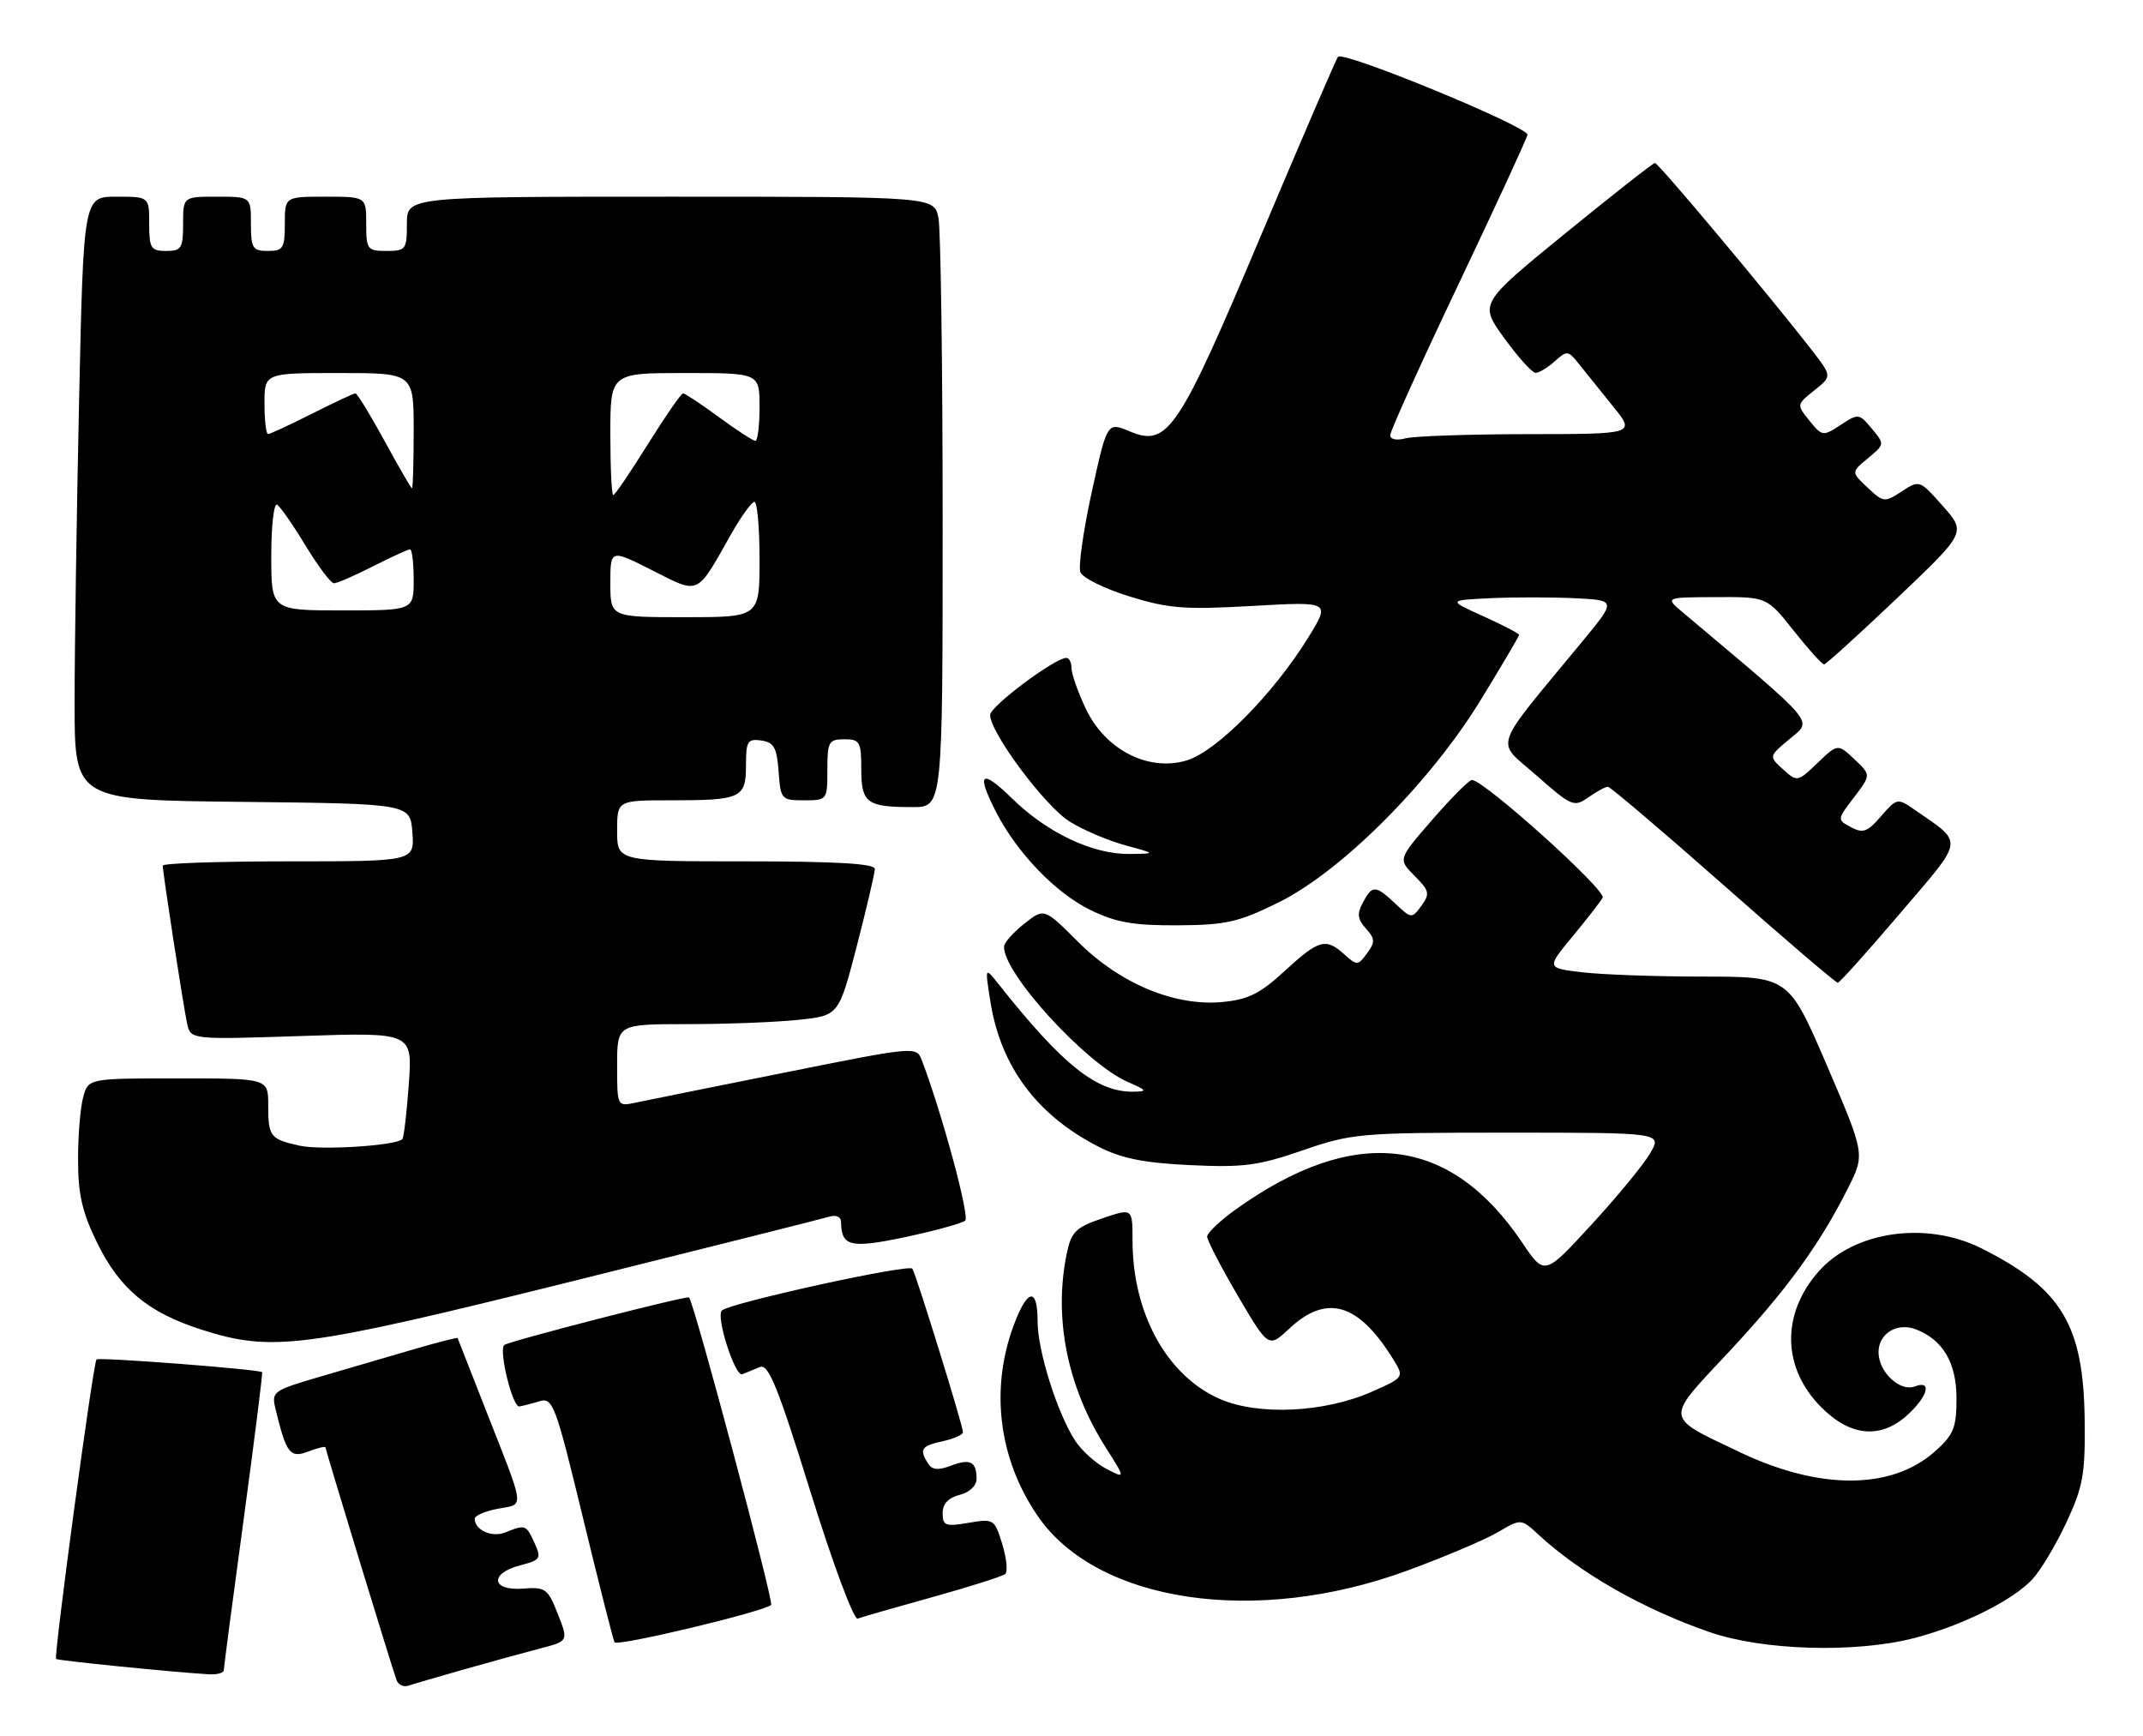 <?xml version="1.0" encoding="UTF-8" standalone="no"?>
<!DOCTYPE svg PUBLIC "-//W3C//DTD SVG 1.1//EN" "http://www.w3.org/Graphics/SVG/1.1/DTD/svg11.dtd" >
<svg xmlns="http://www.w3.org/2000/svg" xmlns:xlink="http://www.w3.org/1999/xlink" version="1.1" viewBox="0 0 316 256">
 <g >
 <path fill="currentColor"
d=" M 68.50 246.12 C 72.35 245.03 77.37 243.65 79.66 243.05 C 83.83 241.97 83.83 241.97 82.25 237.96 C 80.78 234.22 80.44 233.97 77.09 234.23 C 72.43 234.58 72.15 231.98 76.72 230.79 C 79.71 230.02 79.86 229.78 78.81 227.48 C 77.58 224.79 77.47 224.75 74.50 225.95 C 72.53 226.74 70.00 225.60 70.00 223.92 C 70.00 223.47 71.54 222.80 73.43 222.45 C 77.38 221.71 77.52 222.87 71.68 208.00 C 69.41 202.22 67.52 197.40 67.48 197.29 C 67.44 197.17 64.50 197.92 60.95 198.96 C 57.40 200.00 51.23 201.81 47.24 202.97 C 40.20 205.03 40.00 205.17 40.64 207.79 C 42.22 214.33 42.77 215.04 45.47 214.01 C 46.86 213.48 48.00 213.21 48.00 213.41 C 48.00 213.79 57.73 245.68 58.48 247.73 C 58.72 248.41 59.50 248.77 60.21 248.54 C 60.92 248.30 64.65 247.22 68.50 246.12 Z  M 33.00 246.25 C 33.01 245.84 34.32 235.83 35.93 224.01 C 37.53 212.18 38.76 202.42 38.65 202.32 C 38.23 201.89 14.59 200.08 14.23 200.44 C 13.74 200.92 7.90 244.24 8.27 244.60 C 8.51 244.84 25.20 246.52 30.75 246.86 C 31.99 246.94 33.00 246.66 33.00 246.25 Z  M 113.71 236.63 C 114.13 236.20 102.39 192.19 101.61 191.30 C 101.33 190.98 74.89 197.78 74.35 198.32 C 73.52 199.15 75.58 207.51 76.58 207.37 C 77.08 207.29 78.43 206.95 79.57 206.60 C 81.52 206.02 81.92 207.10 85.95 223.74 C 88.32 233.51 90.42 241.79 90.62 242.14 C 91.00 242.81 112.72 237.61 113.71 236.63 Z  M 282.31 241.51 C 289.35 239.67 296.78 235.98 299.69 232.85 C 300.90 231.55 303.15 227.80 304.69 224.50 C 307.15 219.24 307.49 217.39 307.40 209.49 C 307.25 195.37 304.05 190.02 292.18 184.06 C 284.08 179.99 273.39 181.51 268.15 187.49 C 262.61 193.79 262.79 201.72 268.58 207.51 C 272.91 211.85 277.40 212.21 281.35 208.55 C 284.32 205.80 284.89 203.44 282.36 204.42 C 280.16 205.26 277.00 202.28 277.00 199.38 C 277.00 196.62 279.73 194.94 282.50 196.00 C 286.49 197.52 288.50 200.94 288.50 206.19 C 288.50 210.51 288.08 211.54 285.35 213.98 C 278.95 219.69 268.34 219.74 256.52 214.10 C 245.33 208.76 245.42 209.50 254.80 199.47 C 263.38 190.30 268.30 183.54 272.51 175.17 C 275.01 170.18 275.01 170.18 269.39 157.09 C 263.76 144.00 263.76 144.00 251.13 143.99 C 244.18 143.99 236.15 143.70 233.27 143.35 C 228.04 142.73 228.04 142.73 231.85 138.11 C 233.95 135.58 235.96 132.99 236.32 132.36 C 236.93 131.30 218.82 115.00 217.04 115.00 C 216.63 115.00 214.01 117.63 211.22 120.84 C 206.14 126.68 206.14 126.68 208.58 129.13 C 210.78 131.33 210.88 131.78 209.60 133.54 C 208.18 135.47 208.13 135.47 205.77 133.25 C 202.82 130.48 202.36 130.46 200.96 133.08 C 200.08 134.72 200.18 135.54 201.41 136.90 C 202.77 138.41 202.80 138.90 201.58 140.56 C 200.25 142.38 200.09 142.39 198.26 140.74 C 195.50 138.24 194.48 138.52 189.45 143.15 C 185.81 146.51 184.06 147.38 180.23 147.74 C 173.21 148.40 165.11 145.01 158.95 138.85 C 153.97 133.87 153.97 133.87 151.04 136.19 C 149.43 137.46 148.09 138.97 148.06 139.55 C 147.85 143.41 160.13 156.85 166.31 159.53 C 169.14 160.76 169.23 160.93 167.15 160.96 C 161.73 161.05 156.69 157.03 147.19 145.03 C 145.23 142.57 145.23 142.57 146.04 147.67 C 147.55 157.26 152.92 164.45 162.00 169.08 C 165.40 170.81 168.69 171.47 175.52 171.79 C 183.32 172.16 185.55 171.87 192.09 169.61 C 199.37 167.10 200.48 167.00 222.38 167.00 C 245.11 167.00 245.11 167.00 243.31 170.07 C 242.31 171.77 238.41 176.51 234.62 180.62 C 227.75 188.10 227.75 188.10 224.45 183.20 C 213.83 167.43 199.76 165.79 182.25 178.30 C 179.91 179.97 178.00 181.79 178.00 182.33 C 178.00 182.88 180.04 186.80 182.52 191.04 C 187.05 198.76 187.05 198.76 190.13 195.88 C 195.61 190.76 200.28 192.11 205.36 200.29 C 207.09 203.07 207.09 203.07 202.31 205.19 C 195.28 208.30 185.49 208.75 179.81 206.24 C 172.04 202.80 167.00 193.62 167.00 182.90 C 167.00 178.12 167.00 178.12 162.53 179.64 C 158.61 180.98 157.97 181.62 157.30 184.83 C 155.34 194.32 157.37 204.47 163.02 213.38 C 165.98 218.04 165.98 218.04 163.14 216.57 C 161.58 215.76 159.52 213.91 158.56 212.45 C 155.93 208.44 153.00 199.16 153.00 194.84 C 153.00 189.97 151.64 189.93 149.73 194.75 C 145.91 204.36 147.13 214.96 153.03 223.54 C 161.82 236.32 185.21 239.77 207.49 231.58 C 212.99 229.56 219.02 227.01 220.89 225.90 C 224.29 223.90 224.29 223.90 226.89 226.30 C 233.05 231.98 242.19 237.19 252.00 240.61 C 259.89 243.37 273.61 243.77 282.31 241.51 Z  M 137.50 235.48 C 143.00 233.95 147.83 232.42 148.23 232.07 C 148.62 231.73 148.43 229.75 147.79 227.67 C 146.66 223.97 146.54 223.90 142.81 224.53 C 139.42 225.11 139.00 224.95 139.00 223.11 C 139.00 221.73 139.84 220.83 141.50 220.41 C 142.96 220.04 144.00 219.06 144.00 218.06 C 144.00 215.50 143.08 215.02 140.23 216.10 C 138.35 216.82 137.45 216.73 136.85 215.79 C 135.52 213.69 135.84 213.19 139.00 212.50 C 140.65 212.14 142.00 211.54 142.00 211.17 C 141.99 210.20 135.13 188.02 134.54 187.06 C 134.07 186.30 107.55 192.12 106.44 193.23 C 105.53 194.14 108.40 203.06 109.46 202.62 C 110.03 202.38 111.20 201.91 112.05 201.56 C 113.32 201.05 114.70 204.47 119.52 219.99 C 122.81 230.57 125.90 238.87 126.47 238.65 C 127.04 238.43 132.00 237.01 137.50 235.48 Z  M 84.17 188.97 C 104.15 184.00 121.29 179.69 122.25 179.40 C 123.30 179.08 124.01 179.39 124.02 180.18 C 124.06 183.80 125.42 184.11 133.58 182.38 C 137.94 181.45 141.87 180.36 142.33 179.97 C 143.02 179.36 138.90 164.13 135.95 156.38 C 135.14 154.25 135.14 154.25 115.82 158.12 C 105.20 160.25 95.26 162.25 93.75 162.57 C 91.00 163.16 91.00 163.16 91.00 157.08 C 91.00 151.00 91.00 151.00 101.35 151.00 C 107.05 151.00 114.40 150.72 117.69 150.37 C 123.68 149.75 123.68 149.75 126.34 139.49 C 127.80 133.84 129.00 128.72 129.00 128.11 C 129.00 127.34 123.27 127.00 110.00 127.00 C 91.00 127.00 91.00 127.00 91.00 122.50 C 91.00 118.00 91.00 118.00 98.92 118.00 C 109.31 118.00 110.00 117.68 110.00 112.82 C 110.00 109.29 110.24 108.90 112.25 109.18 C 114.12 109.45 114.55 110.22 114.81 113.75 C 115.11 117.87 115.22 118.00 118.56 118.00 C 121.97 118.00 122.00 117.96 122.00 113.50 C 122.00 109.37 122.20 109.00 124.50 109.00 C 126.79 109.00 127.00 109.37 127.00 113.39 C 127.00 118.40 127.81 119.00 134.58 119.00 C 139.00 119.00 139.00 119.00 139.00 77.12 C 139.00 54.09 138.72 33.84 138.38 32.12 C 137.75 29.00 137.75 29.00 98.88 29.00 C 60.00 29.00 60.00 29.00 60.00 33.00 C 60.00 36.78 59.83 37.00 57.00 37.00 C 54.17 37.00 54.00 36.78 54.00 33.00 C 54.00 29.00 54.00 29.00 48.00 29.00 C 42.00 29.00 42.00 29.00 42.00 33.00 C 42.00 36.60 41.75 37.00 39.50 37.00 C 37.25 37.00 37.00 36.60 37.00 33.00 C 37.00 29.00 37.00 29.00 32.00 29.00 C 27.00 29.00 27.00 29.00 27.00 33.00 C 27.00 36.60 26.75 37.00 24.50 37.00 C 22.25 37.00 22.00 36.60 22.00 33.00 C 22.00 29.00 22.00 29.00 17.16 29.00 C 12.32 29.00 12.32 29.00 11.66 59.16 C 11.30 75.75 11.00 95.77 11.00 103.65 C 11.00 117.97 11.00 117.97 35.75 118.23 C 60.50 118.50 60.50 118.50 60.81 122.75 C 61.11 127.00 61.11 127.00 42.56 127.00 C 32.35 127.00 24.00 127.28 24.00 127.63 C 24.00 128.69 27.03 148.34 27.59 150.90 C 28.11 153.29 28.11 153.29 44.47 152.75 C 60.83 152.21 60.83 152.21 60.28 159.86 C 59.98 164.06 59.55 167.70 59.33 167.95 C 58.48 168.92 47.33 169.63 44.17 168.92 C 39.82 167.95 39.55 167.59 39.55 162.94 C 39.55 159.00 39.55 159.00 26.29 159.00 C 13.04 159.00 13.04 159.00 12.27 161.75 C 11.85 163.26 11.50 167.43 11.51 171.00 C 11.51 176.10 12.12 178.74 14.33 183.26 C 17.67 190.06 21.84 193.53 29.73 196.05 C 40.14 199.38 44.65 198.79 84.17 188.97 Z  M 280.17 134.68 C 289.82 123.36 289.67 124.50 282.12 119.25 C 279.83 117.67 279.65 117.71 277.38 120.34 C 275.38 122.66 274.71 122.91 272.95 121.97 C 270.87 120.86 270.87 120.85 273.39 117.56 C 275.90 114.26 275.90 114.26 273.45 111.95 C 270.99 109.64 270.99 109.64 268.01 112.49 C 265.06 115.31 265.01 115.32 262.92 113.43 C 260.81 111.52 260.81 111.52 263.92 108.93 C 267.29 106.11 268.17 107.14 248.13 90.29 C 245.50 88.07 245.50 88.07 253.02 88.04 C 260.54 88.00 260.54 88.00 264.50 93.00 C 266.68 95.75 268.69 97.98 268.98 97.96 C 269.27 97.93 274.10 93.55 279.72 88.21 C 289.93 78.50 289.93 78.50 286.49 74.62 C 283.08 70.76 283.04 70.75 280.43 72.45 C 277.90 74.11 277.73 74.09 275.38 71.89 C 272.96 69.61 272.96 69.61 275.45 67.56 C 277.92 65.51 277.92 65.49 276.01 63.20 C 274.14 60.95 274.02 60.94 271.42 62.65 C 268.81 64.36 268.69 64.34 266.82 62.03 C 264.91 59.66 264.91 59.65 267.52 57.57 C 270.13 55.48 270.13 55.48 267.32 51.83 C 261.29 44.02 244.53 24.00 244.03 24.03 C 243.74 24.05 237.79 28.72 230.81 34.41 C 218.12 44.76 218.12 44.76 221.81 49.85 C 223.84 52.65 225.91 54.95 226.42 54.97 C 226.93 54.99 228.20 54.22 229.25 53.28 C 231.06 51.64 231.24 51.66 232.83 53.67 C 233.75 54.83 236.00 57.63 237.83 59.89 C 241.17 64.00 241.17 64.00 225.33 64.01 C 216.63 64.02 208.49 64.30 207.25 64.63 C 205.94 64.98 205.00 64.79 205.00 64.16 C 205.00 63.56 209.49 53.63 214.99 42.07 C 220.48 30.52 225.09 20.53 225.24 19.88 C 225.49 18.74 198.18 7.48 197.30 8.37 C 197.07 8.60 191.97 20.43 185.97 34.65 C 173.74 63.65 172.20 65.95 166.58 63.60 C 163.26 62.21 163.26 62.21 160.99 72.53 C 159.75 78.21 158.99 83.53 159.31 84.37 C 159.63 85.20 162.89 86.81 166.55 87.94 C 172.32 89.73 174.72 89.91 184.69 89.34 C 196.18 88.69 196.18 88.69 192.94 93.95 C 187.83 102.25 179.38 110.81 174.99 112.12 C 169.32 113.82 162.95 110.54 160.09 104.46 C 158.94 102.02 158.00 99.34 158.00 98.51 C 158.00 97.68 157.66 97.00 157.24 97.00 C 155.55 97.00 146.00 104.15 146.00 105.41 C 146.00 108.03 154.13 118.92 157.75 121.15 C 159.76 122.40 163.45 123.96 165.95 124.64 C 170.50 125.87 170.50 125.87 166.50 125.91 C 161.13 125.97 154.42 122.79 149.25 117.74 C 144.66 113.25 143.89 113.92 146.91 119.79 C 150.01 125.79 155.66 131.66 160.75 134.15 C 164.57 136.02 167.09 136.46 173.64 136.43 C 180.77 136.39 182.60 135.98 188.47 133.09 C 197.78 128.51 210.82 115.46 218.32 103.24 C 221.44 98.14 224.00 93.81 224.00 93.61 C 224.00 93.41 221.64 92.18 218.75 90.87 C 213.50 88.50 213.50 88.50 219.75 88.20 C 223.19 88.04 228.78 88.04 232.17 88.20 C 238.34 88.50 238.34 88.50 233.39 94.50 C 219.75 111.04 220.47 108.96 226.56 114.33 C 231.74 118.90 232.10 119.05 234.22 117.56 C 235.44 116.70 236.73 116.00 237.09 116.00 C 237.44 116.00 245.10 122.51 254.12 130.47 C 263.13 138.43 270.73 144.93 271.00 144.90 C 271.27 144.88 275.40 140.28 280.17 134.68 Z  M 90.00 85.99 C 90.00 80.97 90.00 80.97 96.18 84.09 C 103.23 87.65 102.63 87.92 107.81 78.75 C 109.29 76.14 110.84 74.00 111.25 74.00 C 111.66 74.00 112.00 77.83 112.00 82.50 C 112.00 91.00 112.00 91.00 101.00 91.00 C 90.00 91.00 90.00 91.00 90.00 85.99 Z  M 40.00 81.94 C 40.00 77.51 40.39 74.12 40.86 74.41 C 41.34 74.71 43.23 77.43 45.07 80.47 C 46.92 83.51 48.79 86.00 49.24 86.00 C 49.70 86.00 52.29 84.88 55.00 83.50 C 57.71 82.12 60.17 81.00 60.47 81.00 C 60.76 81.00 61.00 83.03 61.00 85.50 C 61.00 90.00 61.00 90.00 50.50 90.00 C 40.00 90.00 40.00 90.00 40.00 81.94 Z  M 90.00 64.00 C 90.00 55.00 90.00 55.00 101.00 55.00 C 112.00 55.00 112.00 55.00 112.00 60.00 C 112.00 62.75 111.72 65.00 111.38 65.00 C 111.05 65.00 108.62 63.42 106.00 61.50 C 103.38 59.57 101.00 58.00 100.72 58.00 C 100.44 58.00 98.10 61.38 95.53 65.50 C 92.96 69.62 90.66 73.00 90.43 73.00 C 90.19 73.00 90.00 68.95 90.00 64.00 Z  M 56.69 64.99 C 54.60 61.15 52.67 58.00 52.41 58.00 C 52.15 58.00 49.27 59.35 46.00 61.00 C 42.73 62.65 39.82 64.00 39.53 64.00 C 39.24 64.00 39.00 61.98 39.00 59.50 C 39.00 55.00 39.00 55.00 50.00 55.00 C 61.00 55.00 61.00 55.00 61.00 63.50 C 61.00 68.17 60.89 72.00 60.75 71.99 C 60.61 71.99 58.79 68.84 56.69 64.99 Z "/>
</g>
</svg>